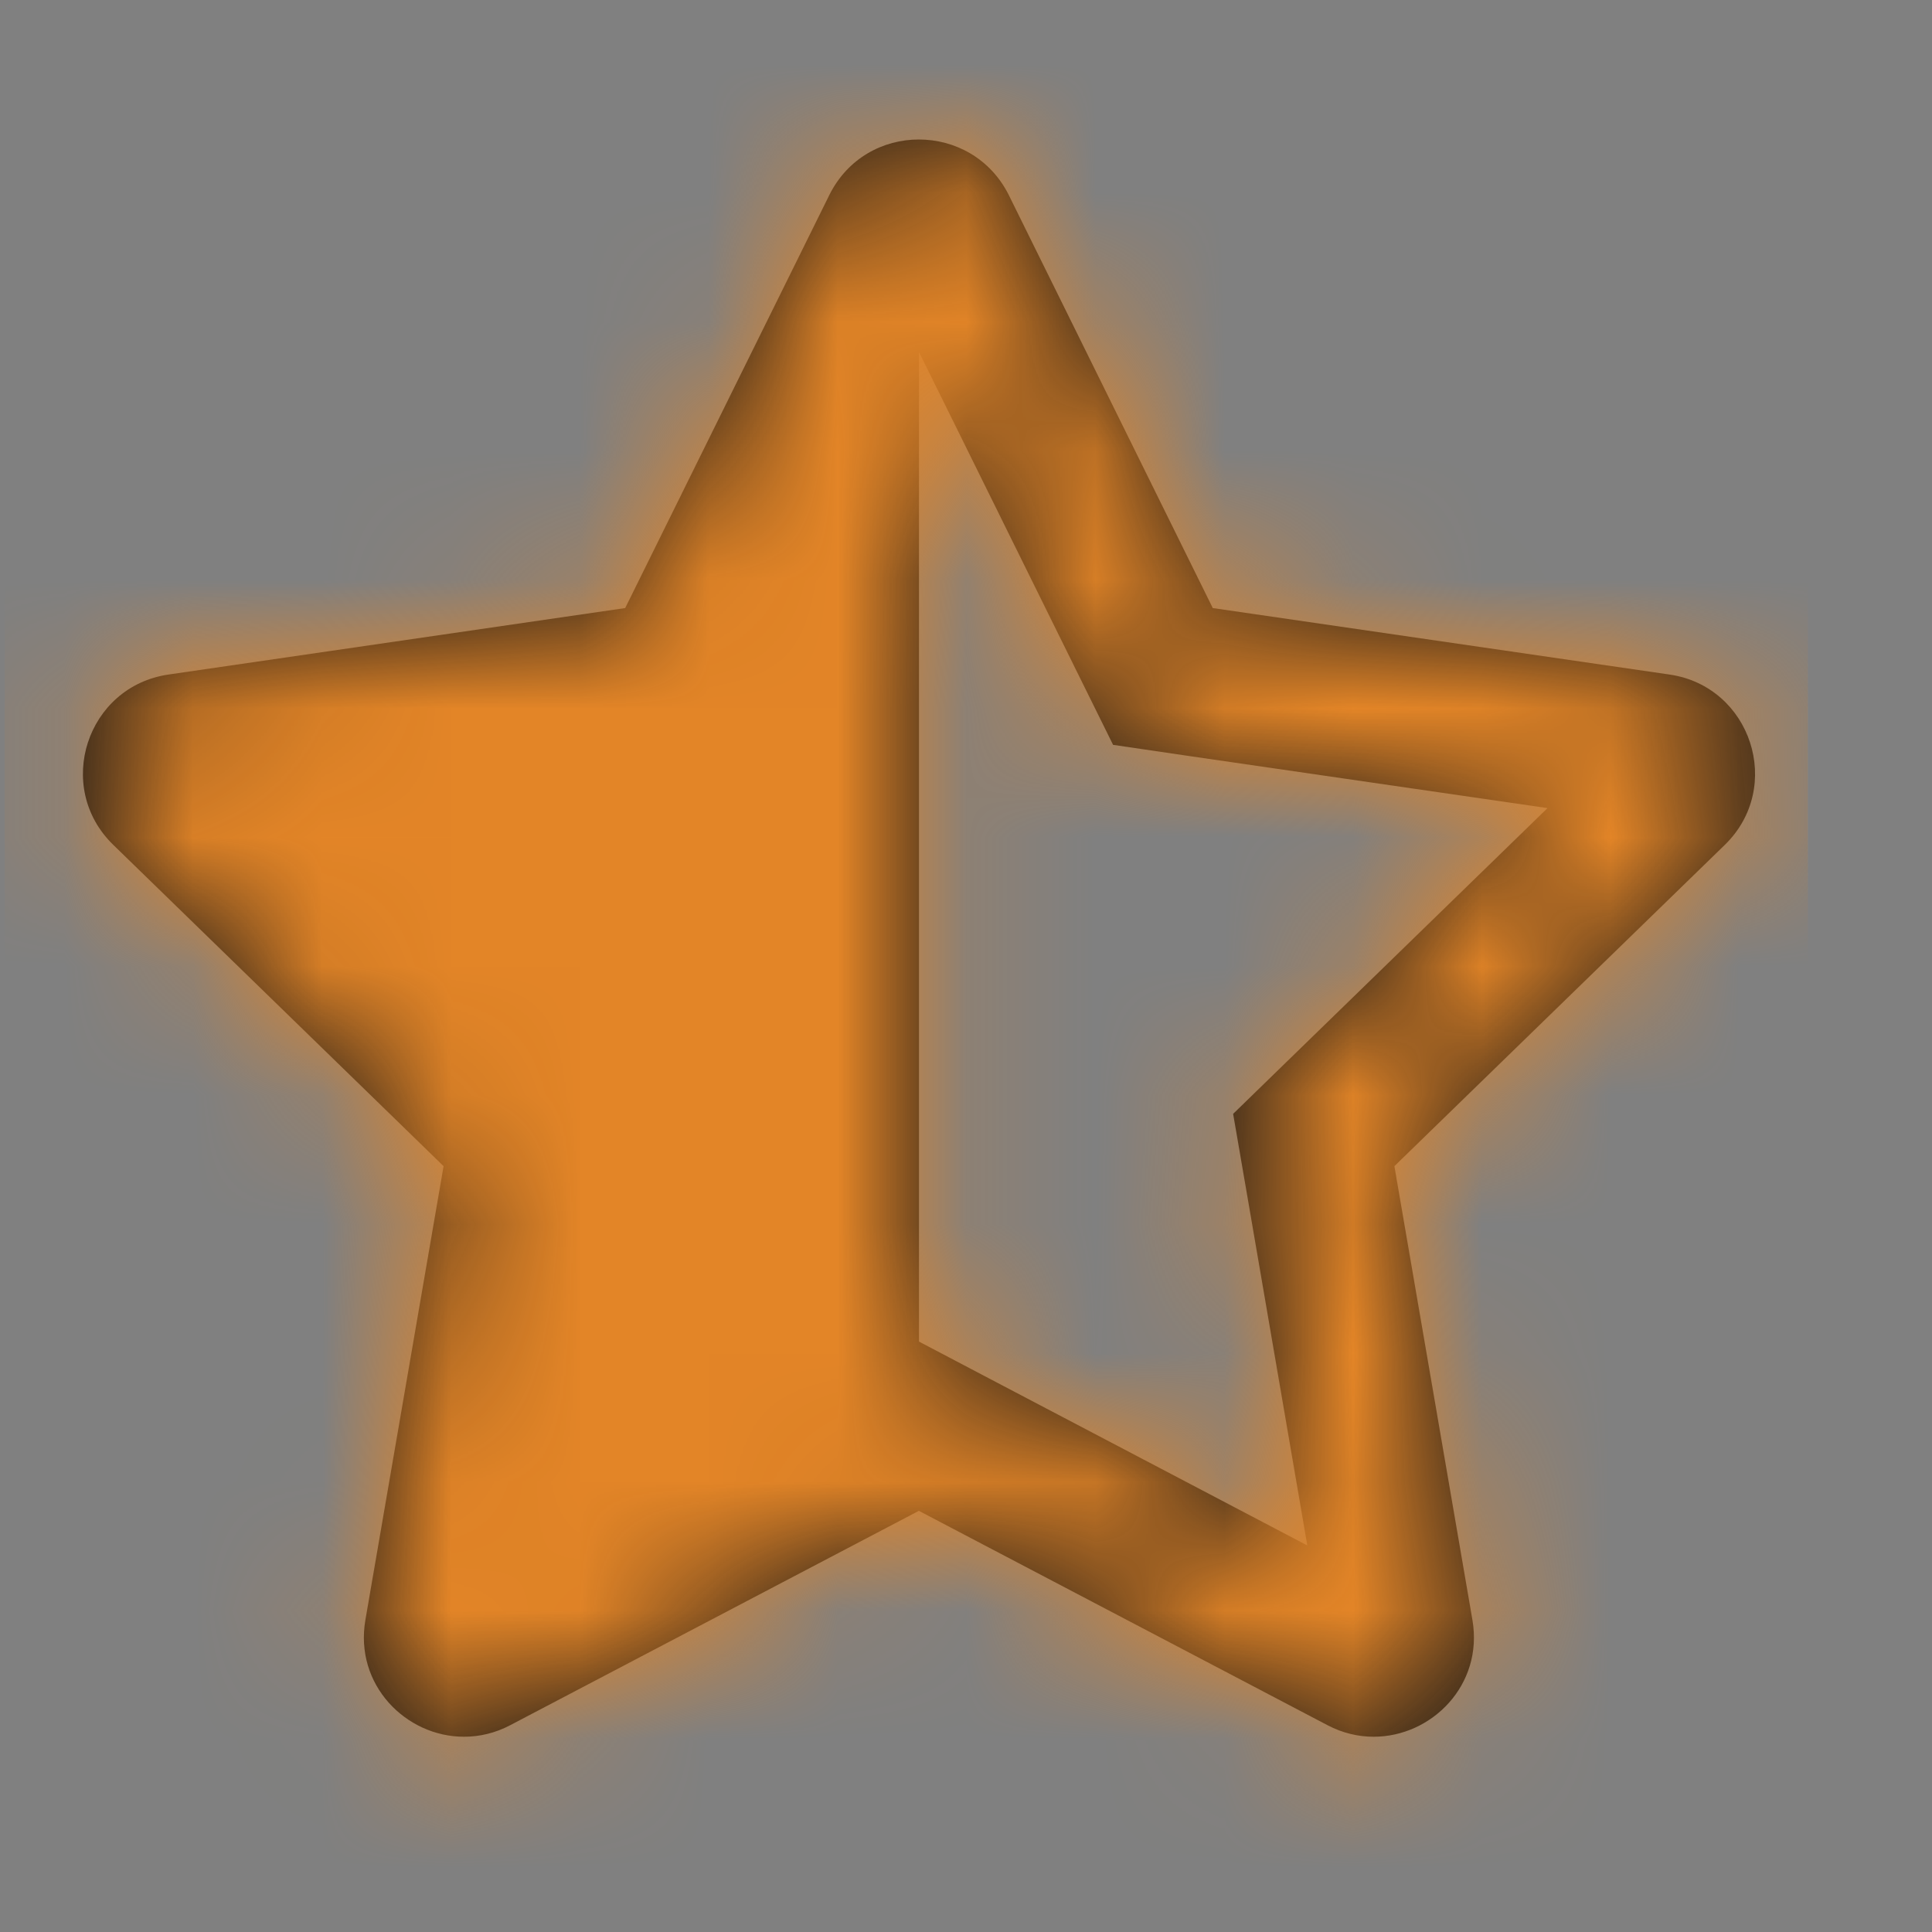 <svg width="15" height="15" viewBox="0 0 15 15" fill="none" xmlns="http://www.w3.org/2000/svg">
<rect x="0" y="0" width="15" height="15" fill="#808080" stroke="none"/>
<path fill-rule="evenodd" clip-rule="evenodd" d="M9.416 4.721L12.961 5.237C13.597 5.329 13.852 6.112 13.391 6.56L10.826 9.054L11.432 12.578C11.518 13.082 11.116 13.484 10.665 13.484C10.546 13.484 10.424 13.456 10.306 13.394L7.134 11.73L3.962 13.394C3.845 13.456 3.722 13.484 3.602 13.484C3.152 13.484 2.75 13.081 2.837 12.577L3.444 9.054L0.879 6.559C0.418 6.111 0.673 5.329 1.309 5.237L4.854 4.721L6.439 1.514C6.582 1.226 6.858 1.083 7.134 1.083C7.412 1.083 7.689 1.228 7.832 1.514L9.416 4.721ZM9.574 8.648L10.013 8.221L12.015 6.274L9.248 5.872L8.642 5.783L8.371 5.235L7.135 2.733L7.135 10.416L7.677 10.701L10.15 11.999L9.678 9.251L9.574 8.648Z" fill="#191919"/>
<mask id="mask0_2949_554" style="mask-type:luminance" maskUnits="userSpaceOnUse" x="0" y="1" width="14" height="13">
<path fill-rule="evenodd" clip-rule="evenodd" d="M9.416 4.721L12.961 5.237C13.597 5.329 13.852 6.112 13.391 6.56L10.826 9.054L11.432 12.578C11.518 13.082 11.116 13.484 10.665 13.484C10.546 13.484 10.424 13.456 10.306 13.394L7.134 11.73L3.962 13.394C3.845 13.456 3.722 13.484 3.602 13.484C3.152 13.484 2.75 13.081 2.837 12.577L3.444 9.054L0.879 6.559C0.418 6.111 0.673 5.329 1.309 5.237L4.854 4.721L6.439 1.514C6.582 1.226 6.858 1.083 7.134 1.083C7.412 1.083 7.689 1.228 7.832 1.514L9.416 4.721ZM9.574 8.648L10.013 8.221L12.015 6.274L9.248 5.872L8.642 5.783L8.371 5.235L7.135 2.733L7.135 10.416L7.677 10.701L10.15 11.999L9.678 9.251L9.574 8.648Z" fill="white"/>
</mask>
<g mask="url(#mask0_2949_554)">
<rect x="0.036" y="0.5" width="14" height="14" fill="#191919"/>
<rect x="0.036" y="0.5" width="14" height="14" fill="white"/>
<rect x="0.036" y="0.5" width="14" height="14" fill="#E38527"/>
</g>
</svg>
